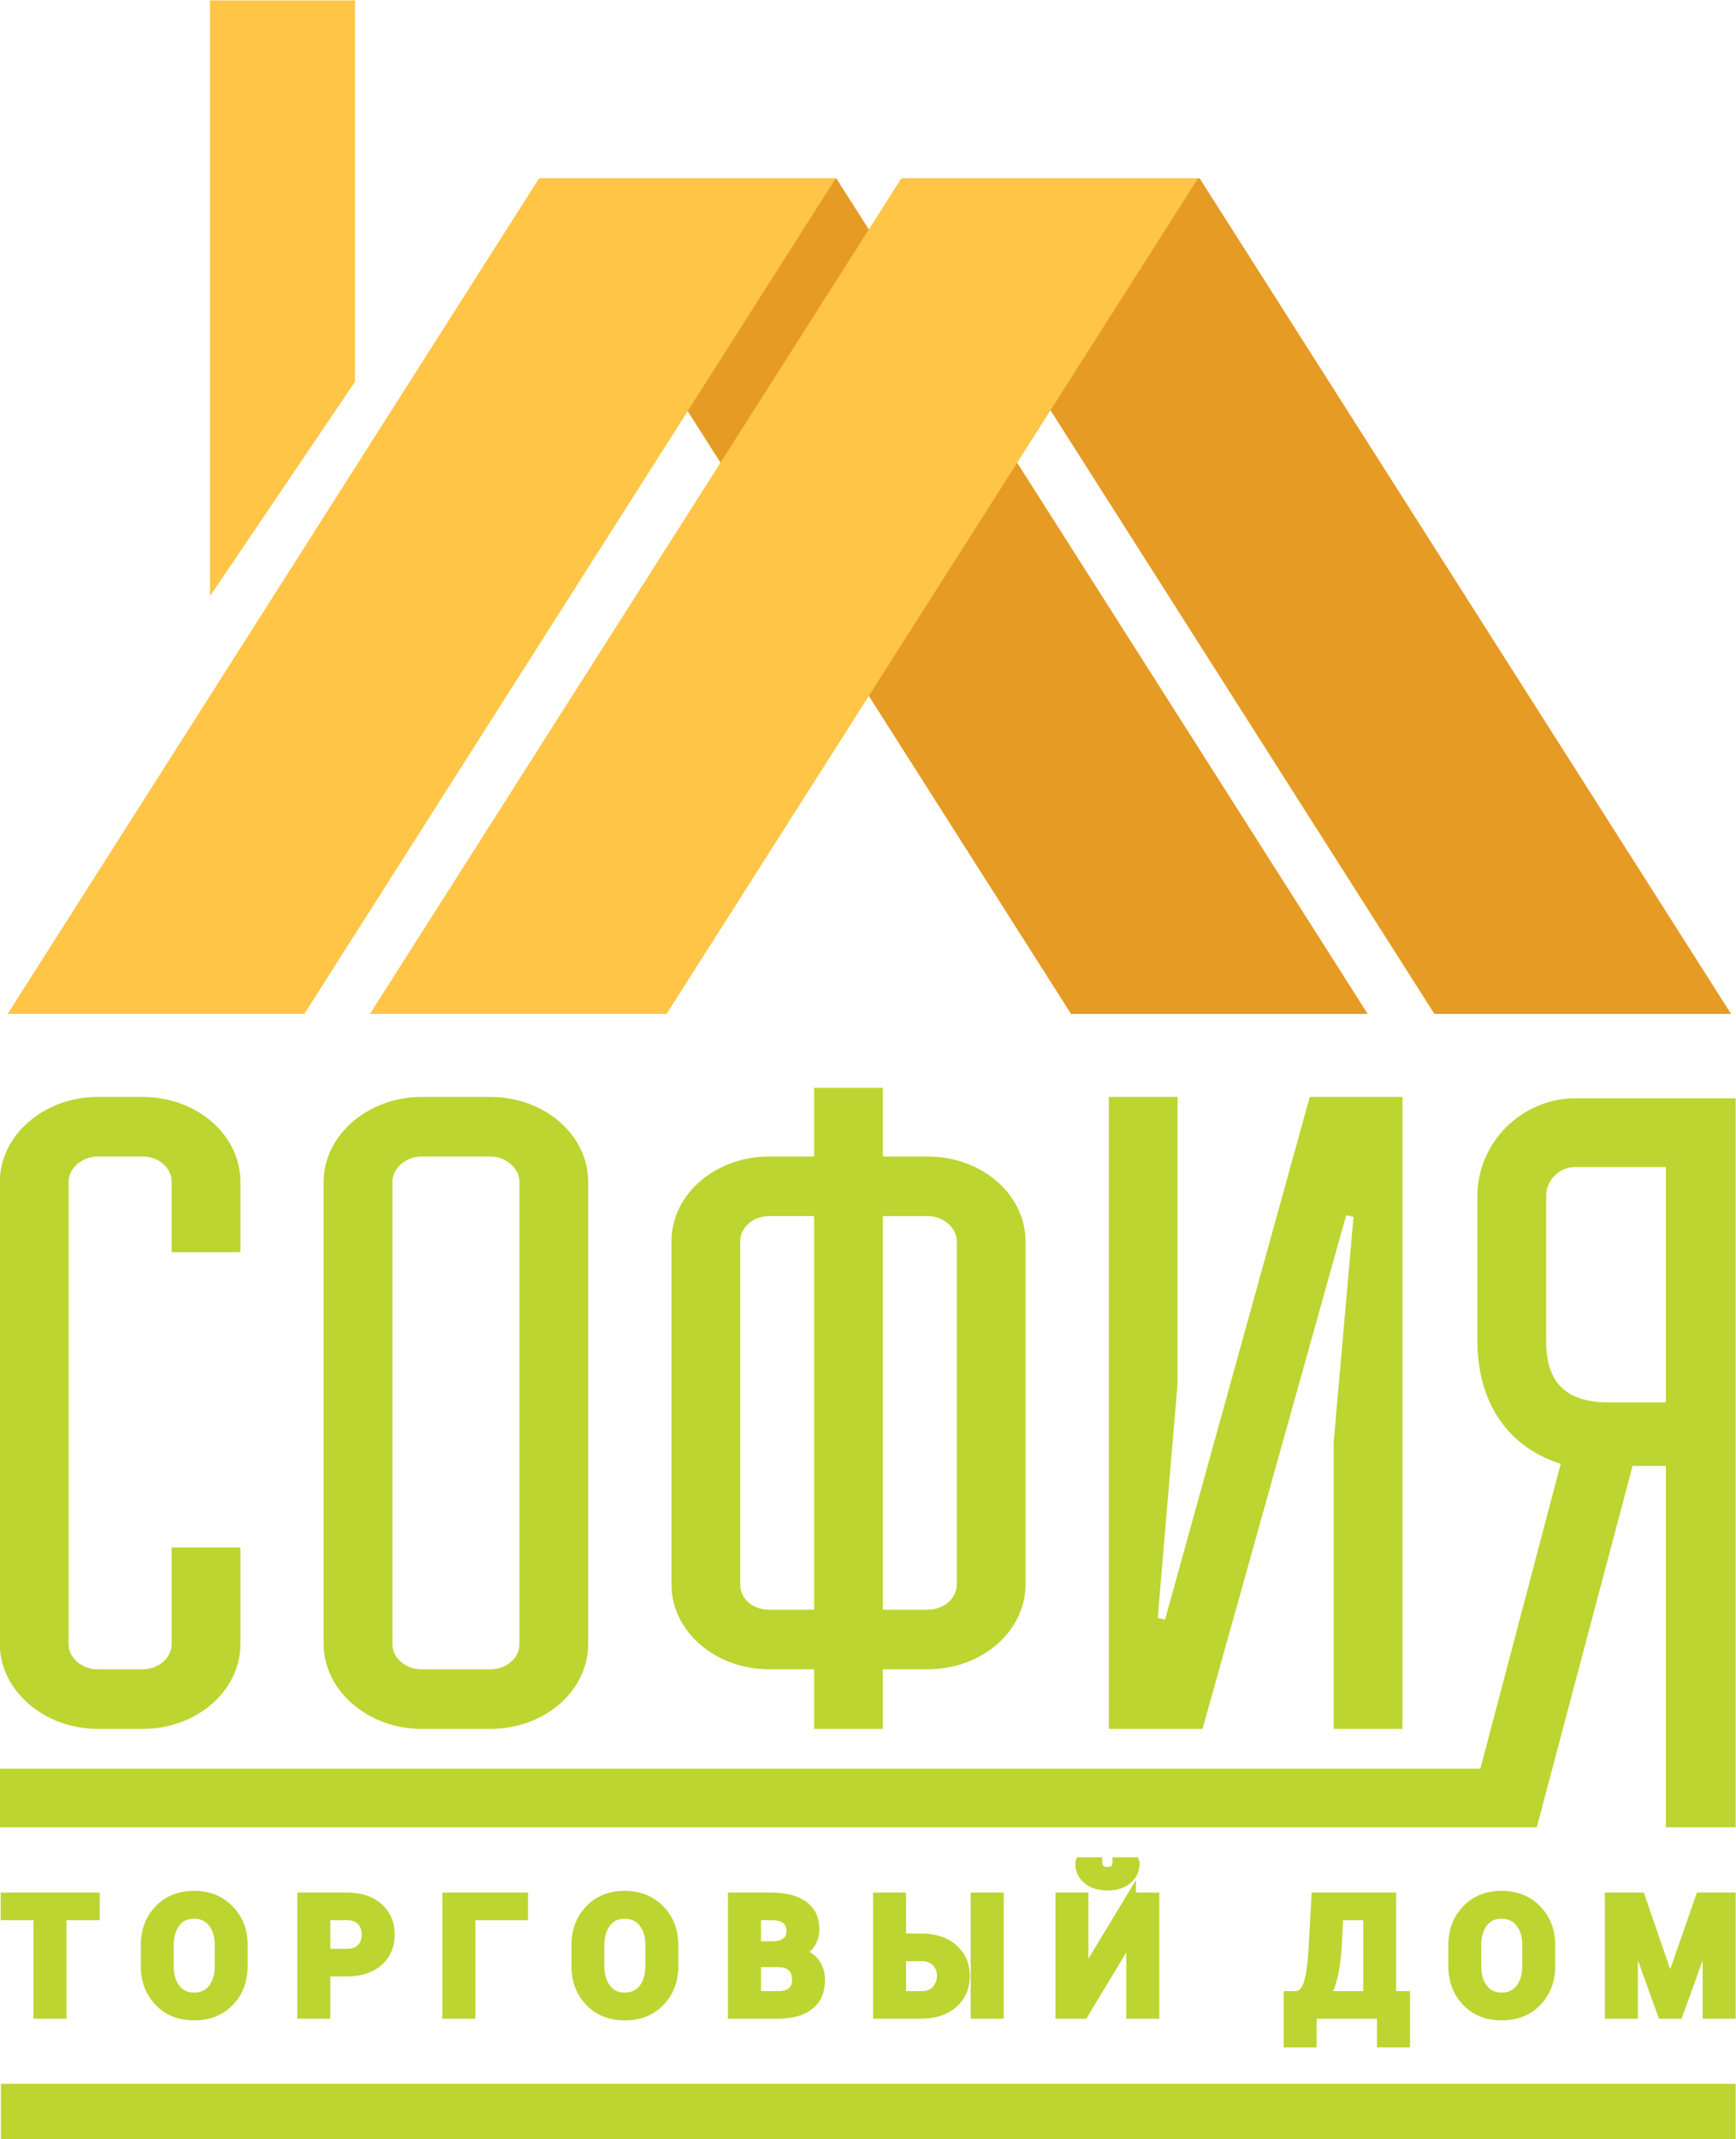 <?xml version="1.0" encoding="UTF-8" standalone="no"?>
<!-- Created with Inkscape (http://www.inkscape.org/) -->
<svg xmlns:dc="http://purl.org/dc/elements/1.1/" xmlns:cc="http://creativecommons.org/ns#" xmlns:rdf="http://www.w3.org/1999/02/22-rdf-syntax-ns#" xmlns:svg="http://www.w3.org/2000/svg" xmlns="http://www.w3.org/2000/svg" xmlns:sodipodi="http://sodipodi.sourceforge.net/DTD/sodipodi-0.dtd" xmlns:inkscape="http://www.inkscape.org/namespaces/inkscape" id="svg2" version="1.1" inkscape:version="0.91 r13725" xml:space="preserve" width="102" height="125.667" viewBox="0 0 102 125.667" sodipodi:docname="logo.svg"><script xmlns="" type="text/javascript" charset="utf-8" id="zm-extension"/><defs id="defs6"><clipPath clipPathUnits="userSpaceOnUse" id="clipPath38"><path d="m 0,841.89 595.28,0 L 595.28,0 0,0 0,841.89 Z" id="path40" inkscape:connector-curvature="0"/></clipPath></defs><sodipodi:namedview pagecolor="#ffffff" bordercolor="#666666" borderopacity="1" objecttolerance="10" gridtolerance="10" guidetolerance="10" inkscape:pageopacity="0" inkscape:pageshadow="2" inkscape:window-width="1920" inkscape:window-height="1017" id="namedview4" showgrid="false" fit-margin-top="0" fit-margin-left="0" fit-margin-right="0" fit-margin-bottom="0" inkscape:zoom="0.22425732" inkscape:cx="105.92699" inkscape:cy="134.38747" inkscape:window-x="-8" inkscape:window-y="-8" inkscape:window-maximized="1" inkscape:current-layer="g10"/><g id="g10" inkscape:groupmode="layer" inkscape:label="logo1" transform="matrix(1.25,0,0,-1.25,-266.123,517.461)"><g id="g4272" transform="matrix(0.453,0,0,0.453,116.447,171.437)"><g transform="translate(299.694,516.888)" id="g12"><path inkscape:connector-curvature="0" id="path14" style="fill:#e69b24;fill-opacity:1;fill-rule:nonzero;stroke:none" d="m 0,0 -30.78,0 55.138,-86.693 30.784,0 L 0,0 Z"/></g><g transform="translate(244.493,430.194)" id="g16"><path inkscape:connector-curvature="0" id="path18" style="fill:#ffc546;fill-opacity:1;fill-rule:nonzero;stroke:none" d="m 0,0 -30.782,0 55.142,86.693 30.784,0 L 0,0 Z"/></g><g transform="translate(337.397,516.888)" id="g20"><path inkscape:connector-curvature="0" id="path22" style="fill:#e69b24;fill-opacity:1;fill-rule:nonzero;stroke:none" d="m 0,0 -30.782,0 55.141,-86.693 30.784,0 L 0,0 Z"/></g><g transform="translate(282.085,430.194)" id="g24"><path inkscape:connector-curvature="0" id="path26" style="fill:#ffc546;fill-opacity:1;fill-rule:nonzero;stroke:none" d="m 0,0 -30.782,0 55.138,86.693 30.785,0 L 0,0 Z"/></g><g transform="translate(249.748,495.778)" id="g28"><path inkscape:connector-curvature="0" id="path30" style="fill:#ffc546;fill-opacity:1;fill-rule:nonzero;stroke:none" d="m 0,0 -15.039,-22.237 0,61.804 L 0,39.567 0,0 Z"/></g><path inkscape:connector-curvature="0" id="path32" style="fill:#bcd530;fill-opacity:1;fill-rule:nonzero;stroke:none" d="m 393.016,313.435 -180.004,0 0,5.756 180.004,0 0,-5.756 z"/><g id="g34"><g clip-path="url(#clipPath38)" id="g36"><g transform="translate(230.73,412.776)" id="g42"><path inkscape:connector-curvature="0" id="path44" style="fill:#bcd530;fill-opacity:1;fill-rule:nonzero;stroke:none" d="m 0,0 c 0,1.403 -1.296,2.626 -3.028,2.626 l -4.645,0 c -1.621,0 -3.023,-1.223 -3.023,-2.626 l 0,-47.948 c 0,-1.503 1.402,-2.629 3.023,-2.629 l 4.645,0 c 1.623,0 3.028,1.126 3.028,2.629 l 0,10.016 7.132,0 0,-10.016 c 0,-4.873 -4.541,-8.815 -10.16,-8.815 l -4.645,0 c -5.512,0 -10.158,3.942 -10.158,8.815 l 0,47.948 c 0,4.873 4.646,8.809 10.158,8.809 l 4.645,0 C 2.591,8.809 7.132,4.873 7.132,0 l 0,-7.304 L 0,-7.304 0,0 Z"/></g><g transform="translate(263.789,415.402)" id="g46"><path inkscape:connector-curvature="0" id="path48" style="fill:#bcd530;fill-opacity:1;fill-rule:nonzero;stroke:none" d="m 0,0 -7.131,0 c -1.618,0 -3.026,-1.223 -3.026,-2.626 l 0,-47.948 c 0,-1.503 1.408,-2.629 3.026,-2.629 l 7.131,0 c 1.621,0 3.027,1.126 3.027,2.629 l 0,47.948 C 3.027,-1.223 1.621,0 0,0 m 10.158,-50.574 c 0,-4.873 -4.539,-8.815 -10.158,-8.815 l -7.131,0 c -5.508,0 -10.158,3.942 -10.158,8.815 l 0,47.948 c 0,4.873 4.65,8.809 10.158,8.809 l 7.131,0 c 5.619,0 10.158,-3.936 10.158,-8.809 l 0,-47.948 z"/></g><g transform="translate(309.168,409.223)" id="g50"><path inkscape:connector-curvature="0" id="path52" style="fill:#bcd530;fill-opacity:1;fill-rule:nonzero;stroke:none" d="m 0,0 -4.642,0 0,-40.841 4.642,0 c 1.625,0 3.029,1.123 3.029,2.623 l 0,35.594 C 3.029,-1.217 1.625,0 0,0 m -16.422,0 c -1.728,0 -3.023,-1.217 -3.023,-2.624 l 0,-35.594 c 0,-1.5 1.295,-2.623 3.023,-2.623 l 4.646,0 0,40.841 -4.646,0 z m 11.78,6.18 4.642,0 c 5.619,0 10.158,-3.933 10.158,-8.804 l 0,-35.594 c 0,-4.873 -4.539,-8.805 -10.158,-8.805 l -4.642,0 0,-6.186 -7.134,0 0,6.186 -4.646,0 c -5.62,0 -10.156,3.932 -10.156,8.805 l 0,35.594 c 0,4.871 4.536,8.804 10.156,8.804 l 4.646,0 0,7.122 7.134,0 0,-7.122 z"/></g><g transform="translate(352.603,409.318)" id="g54"><path inkscape:connector-curvature="0" id="path56" style="fill:#bcd530;fill-opacity:1;fill-rule:nonzero;stroke:none" d="m 0,0 -14.908,-53.305 -9.727,0 0,65.572 7.133,0 0,-29.784 -2.053,-24.263 0.756,-0.187 15.018,54.234 9.619,0 0,-65.572 -7.135,0 0,29.789 L 0.758,-0.192 0,0 Z"/></g><g transform="translate(385.773,389.892)" id="g58"><path inkscape:connector-curvature="0" id="path60" style="fill:#bcd530;fill-opacity:1;fill-rule:nonzero;stroke:none" d="m 0,0 -5.94,0 c -4.432,0 -6.485,2.051 -6.485,6.372 l 0,15.022 c 0,1.725 1.407,3.024 3.023,3.024 L 0,24.418 0,0 Z m -9.402,31.548 c -5.507,0 -10.155,-4.538 -10.155,-10.154 l 0,-15.022 c 0,-5.729 2.592,-10.802 8.643,-12.753 l -8.335,-31.621 -153.626,0 0,-6.082 152.022,0 7.456,0 9.942,37.492 3.455,0 0,-37.492 7.242,0 0,75.632 -16.644,0 z"/></g><g transform="translate(222.769,336.67)" id="g62"><path inkscape:connector-curvature="0" id="path64" style="fill:#bcd530;fill-opacity:1;fill-rule:nonzero;stroke:none" d="m 0,0 -3.455,0 0,-10.223 -2.425,0 0,10.223 -3.405,0 0,1.868 L 0,1.868 0,0 Z"/></g><g transform="translate(222.769,336.67)" id="g66"><path inkscape:connector-curvature="0" id="path68" style="fill:none;stroke:#bcd530;stroke-width:0.999;stroke-linecap:butt;stroke-linejoin:miter;stroke-miterlimit:10;stroke-dasharray:none;stroke-opacity:1" d="m 0,0 -3.455,0 0,-10.223 -2.425,0 0,10.223 -3.405,0 0,1.868 L 0,1.868 0,0 Z"/></g><g transform="translate(235.699,333.598)" id="g70"><path inkscape:connector-curvature="0" id="path72" style="fill:#bcd530;fill-opacity:1;fill-rule:nonzero;stroke:none" d="M 0,0 C 0,0.94 -0.236,1.713 -0.706,2.316 -1.177,2.92 -1.827,3.222 -2.658,3.222 -3.477,3.222 -4.115,2.92 -4.572,2.316 -5.029,1.713 -5.257,0.94 -5.257,0 l 0,-2.192 c 0,-0.958 0.23,-1.74 0.689,-2.342 0.46,-0.604 1.101,-0.905 1.927,-0.905 0.83,0 1.478,0.301 1.944,0.905 C -0.232,-3.932 0,-3.15 0,-2.192 L 0,0 Z m 2.416,-2.192 c 0,-1.49 -0.468,-2.718 -1.403,-3.684 -0.936,-0.966 -2.154,-1.449 -3.654,-1.449 -1.495,0 -2.707,0.484 -3.637,1.454 -0.931,0.969 -1.396,2.194 -1.396,3.679 l 0,2.175 c 0,1.478 0.464,2.703 1.391,3.674 0.928,0.972 2.137,1.458 3.625,1.458 1.5,0 2.72,-0.486 3.662,-1.458 0.941,-0.971 1.412,-2.196 1.412,-3.674 l 0,-2.175 z"/></g><g transform="translate(235.699,333.598)" id="g74"><path inkscape:connector-curvature="0" id="path76" style="fill:none;stroke:#bcd530;stroke-width:0.999;stroke-linecap:butt;stroke-linejoin:miter;stroke-miterlimit:10;stroke-dasharray:none;stroke-opacity:1" d="M 0,0 C 0,0.94 -0.236,1.713 -0.706,2.316 -1.177,2.92 -1.827,3.222 -2.658,3.222 -3.477,3.222 -4.115,2.92 -4.572,2.316 -5.029,1.713 -5.257,0.94 -5.257,0 l 0,-2.192 c 0,-0.958 0.23,-1.74 0.689,-2.342 0.46,-0.604 1.101,-0.905 1.927,-0.905 0.83,0 1.478,0.301 1.944,0.905 C -0.232,-3.932 0,-3.15 0,-2.192 L 0,0 Z m 2.416,-2.192 c 0,-1.49 -0.468,-2.718 -1.403,-3.684 -0.936,-0.966 -2.154,-1.449 -3.654,-1.449 -1.495,0 -2.707,0.484 -3.637,1.454 -0.931,0.969 -1.396,2.194 -1.396,3.679 l 0,2.175 c 0,1.478 0.464,2.703 1.391,3.674 0.928,0.972 2.137,1.458 3.625,1.458 1.5,0 2.72,-0.486 3.662,-1.458 0.941,-0.971 1.412,-2.196 1.412,-3.674 l 0,-2.175 z"/></g><g transform="translate(246.693,332.7)" id="g78"><path inkscape:connector-curvature="0" id="path80" style="fill:#bcd530;fill-opacity:1;fill-rule:nonzero;stroke:none" d="M 0,0 2.201,0 C 2.876,0 3.389,0.185 3.736,0.553 4.086,0.921 4.26,1.39 4.26,1.96 4.26,2.541 4.087,3.021 3.741,3.4 3.395,3.78 2.881,3.97 2.201,3.97 L 0,3.97 0,0 Z m 0,-1.868 0,-4.385 -2.425,0 0,12.091 4.626,0 C 3.59,5.838 4.684,5.483 5.48,4.775 6.277,4.066 6.677,3.134 6.677,1.977 6.677,0.819 6.277,-0.11 5.48,-0.813 4.684,-1.517 3.59,-1.868 2.201,-1.868 l -2.201,0 z"/></g><g transform="translate(246.693,332.7)" id="g82"><path inkscape:connector-curvature="0" id="path84" style="fill:none;stroke:#bcd530;stroke-width:0.999;stroke-linecap:butt;stroke-linejoin:miter;stroke-miterlimit:10;stroke-dasharray:none;stroke-opacity:1" d="M 0,0 2.201,0 C 2.876,0 3.389,0.185 3.736,0.553 4.086,0.921 4.26,1.39 4.26,1.96 4.26,2.541 4.087,3.021 3.741,3.4 3.395,3.78 2.881,3.97 2.201,3.97 L 0,3.97 0,0 Z m 0,-1.868 0,-4.385 -2.425,0 0,12.091 4.626,0 C 3.59,5.838 4.684,5.483 5.48,4.775 6.277,4.066 6.677,3.134 6.677,1.977 6.677,0.819 6.277,-0.11 5.48,-0.813 4.684,-1.517 3.59,-1.868 2.201,-1.868 l -2.201,0 z"/></g><g transform="translate(267.205,336.67)" id="g86"><path inkscape:connector-curvature="0" id="path88" style="fill:#bcd530;fill-opacity:1;fill-rule:nonzero;stroke:none" d="m 0,0 -5.456,0 0,-10.223 -2.425,0 0,12.091 L 0,1.868 0,0 Z"/></g><g transform="translate(267.205,336.67)" id="g90"><path inkscape:connector-curvature="0" id="path92" style="fill:none;stroke:#bcd530;stroke-width:0.999;stroke-linecap:butt;stroke-linejoin:miter;stroke-miterlimit:10;stroke-dasharray:none;stroke-opacity:1" d="m 0,0 -5.456,0 0,-10.223 -2.425,0 0,12.091 L 0,1.868 0,0 Z"/></g><g transform="translate(280.383,333.598)" id="g94"><path inkscape:connector-curvature="0" id="path96" style="fill:#bcd530;fill-opacity:1;fill-rule:nonzero;stroke:none" d="M 0,0 C 0,0.94 -0.234,1.713 -0.705,2.316 -1.176,2.92 -1.826,3.222 -2.656,3.222 -3.477,3.222 -4.113,2.92 -4.57,2.316 -5.027,1.713 -5.256,0.94 -5.256,0 l 0,-2.192 c 0,-0.958 0.23,-1.74 0.69,-2.342 0.459,-0.604 1.101,-0.905 1.925,-0.905 0.83,0 1.479,0.301 1.944,0.905 C -0.232,-3.932 0,-3.15 0,-2.192 L 0,0 Z m 2.418,-2.192 c 0,-1.49 -0.469,-2.718 -1.404,-3.684 -0.936,-0.966 -2.155,-1.449 -3.655,-1.449 -1.494,0 -2.707,0.484 -3.636,1.454 -0.93,0.969 -1.395,2.194 -1.395,3.679 l 0,2.175 c 0,1.478 0.463,2.703 1.391,3.674 0.927,0.972 2.135,1.458 3.625,1.458 1.5,0 2.72,-0.486 3.662,-1.458 0.941,-0.971 1.412,-2.196 1.412,-3.674 l 0,-2.175 z"/></g><g transform="translate(280.383,333.598)" id="g98"><path inkscape:connector-curvature="0" id="path100" style="fill:none;stroke:#bcd530;stroke-width:0.999;stroke-linecap:butt;stroke-linejoin:miter;stroke-miterlimit:10;stroke-dasharray:none;stroke-opacity:1" d="M 0,0 C 0,0.94 -0.234,1.713 -0.705,2.316 -1.176,2.92 -1.826,3.222 -2.656,3.222 -3.477,3.222 -4.113,2.92 -4.57,2.316 -5.027,1.713 -5.256,0.94 -5.256,0 l 0,-2.192 c 0,-0.958 0.23,-1.74 0.69,-2.342 0.459,-0.604 1.101,-0.905 1.925,-0.905 0.83,0 1.479,0.301 1.944,0.905 C -0.232,-3.932 0,-3.15 0,-2.192 L 0,0 Z m 2.418,-2.192 c 0,-1.49 -0.469,-2.718 -1.404,-3.684 -0.936,-0.966 -2.155,-1.449 -3.655,-1.449 -1.494,0 -2.707,0.484 -3.636,1.454 -0.93,0.969 -1.395,2.194 -1.395,3.679 l 0,2.175 c 0,1.478 0.463,2.703 1.391,3.674 0.927,0.972 2.135,1.458 3.625,1.458 1.5,0 2.72,-0.486 3.662,-1.458 0.941,-0.971 1.412,-2.196 1.412,-3.674 l 0,-2.175 z"/></g><g transform="translate(291.378,331.795)" id="g102"><path inkscape:connector-curvature="0" id="path104" style="fill:#bcd530;fill-opacity:1;fill-rule:nonzero;stroke:none" d="m 0,0 0,-3.487 2.251,0 c 0.642,0 1.132,0.139 1.47,0.419 0.338,0.279 0.507,0.693 0.507,1.241 0,0.587 -0.166,1.038 -0.499,1.354 C 3.396,-0.157 2.896,0 2.226,0 L 0,0 Z m 0,1.678 1.62,0 c 0.648,0 1.146,0.133 1.494,0.398 0.349,0.266 0.524,0.653 0.524,1.163 0,0.559 -0.176,0.972 -0.528,1.238 C 2.759,4.742 2.234,4.875 1.537,4.875 L 0,4.875 0,1.678 Z m -2.425,-7.026 0,12.091 3.962,0 C 2.96,6.743 4.069,6.465 4.867,5.908 5.664,5.353 6.062,4.526 6.062,3.43 6.062,2.876 5.919,2.381 5.631,1.943 5.343,1.506 4.922,1.177 4.368,0.955 5.121,0.816 5.688,0.49 6.071,-0.024 6.453,-0.539 6.644,-1.141 6.644,-1.827 6.644,-2.983 6.262,-3.86 5.498,-4.455 4.733,-5.05 3.651,-5.348 2.251,-5.348 l -4.676,0 z"/></g><g transform="translate(291.378,331.795)" id="g106"><path inkscape:connector-curvature="0" id="path108" style="fill:none;stroke:#bcd530;stroke-width:0.999;stroke-linecap:butt;stroke-linejoin:miter;stroke-miterlimit:10;stroke-dasharray:none;stroke-opacity:1" d="m 0,0 0,-3.487 2.251,0 c 0.642,0 1.132,0.139 1.47,0.419 0.338,0.279 0.507,0.693 0.507,1.241 0,0.587 -0.166,1.038 -0.499,1.354 C 3.396,-0.157 2.896,0 2.226,0 L 0,0 Z m 0,1.678 1.62,0 c 0.648,0 1.146,0.133 1.494,0.398 0.349,0.266 0.524,0.653 0.524,1.163 0,0.559 -0.176,0.972 -0.528,1.238 C 2.759,4.742 2.234,4.875 1.537,4.875 L 0,4.875 0,1.678 Z m -2.425,-7.026 0,12.091 3.962,0 C 2.96,6.743 4.069,6.465 4.867,5.908 5.664,5.353 6.062,4.526 6.062,3.43 6.062,2.876 5.919,2.381 5.631,1.943 5.343,1.506 4.922,1.177 4.368,0.955 5.121,0.816 5.688,0.49 6.071,-0.024 6.453,-0.539 6.644,-1.141 6.644,-1.827 6.644,-2.983 6.262,-3.86 5.498,-4.455 4.733,-5.05 3.651,-5.348 2.251,-5.348 l -4.676,0 z"/></g><path inkscape:connector-curvature="0" id="path110" style="fill:#bcd530;fill-opacity:1;fill-rule:nonzero;stroke:none" d="m 316.565,326.447 -2.425,0 0,12.091 2.425,0 0,-12.091 z m -10.131,5.971 0,-4.11 2.076,0 c 0.681,0 1.206,0.202 1.574,0.606 0.368,0.403 0.552,0.899 0.552,1.486 0,0.565 -0.184,1.042 -0.552,1.433 -0.368,0.39 -0.893,0.585 -1.574,0.585 l -2.076,0 z m 0,1.868 2.076,0 c 1.389,0 2.494,-0.362 3.313,-1.088 0.82,-0.724 1.23,-1.663 1.23,-2.814 0,-1.163 -0.411,-2.11 -1.234,-2.841 -0.822,-0.731 -1.924,-1.096 -3.309,-1.096 l -4.501,0 0,12.091 2.425,0 0,-4.252 z"/><path inkscape:connector-curvature="0" id="path112" style="fill:none;stroke:#bcd530;stroke-width:0.999;stroke-linecap:butt;stroke-linejoin:miter;stroke-miterlimit:10;stroke-dasharray:none;stroke-opacity:1" d="m 316.565,326.447 -2.425,0 0,12.091 2.425,0 0,-12.091 z m -10.131,5.971 0,-4.11 2.076,0 c 0.681,0 1.206,0.202 1.574,0.606 0.368,0.403 0.552,0.899 0.552,1.486 0,0.565 -0.184,1.042 -0.552,1.433 -0.368,0.39 -0.893,0.585 -1.574,0.585 l -2.076,0 z m 0,1.868 2.076,0 c 1.389,0 2.494,-0.362 3.313,-1.088 0.82,-0.724 1.23,-1.663 1.23,-2.814 0,-1.163 -0.411,-2.11 -1.234,-2.841 -0.822,-0.731 -1.924,-1.096 -3.309,-1.096 l -4.501,0 0,12.091 2.425,0 0,-4.252 z"/><g transform="translate(330.641,342.192)" id="g114"><path inkscape:connector-curvature="0" id="path116" style="fill:#bcd530;fill-opacity:1;fill-rule:nonzero;stroke:none" d="m 0,0 0.017,-0.05 c 0.027,-0.703 -0.218,-1.278 -0.736,-1.723 -0.517,-0.446 -1.214,-0.668 -2.089,-0.668 -0.88,0 -1.58,0.222 -2.1,0.668 -0.521,0.445 -0.764,1.02 -0.731,1.723 L -5.622,0 -3.854,0 c 0,-0.294 0.084,-0.535 0.253,-0.723 0.169,-0.188 0.434,-0.282 0.793,-0.282 0.35,0 0.609,0.094 0.778,0.282 0.168,0.188 0.253,0.429 0.253,0.723 L 0,0 Z m -0.357,-3.654 2.424,0 0,-12.091 -2.424,0 0,8.08 -0.05,0.008 -4.883,-8.088 -2.417,0 0,12.091 2.417,0 0,-8.072 0.05,-0.008 4.883,8.08 z"/></g><g transform="translate(330.641,342.192)" id="g118"><path inkscape:connector-curvature="0" id="path120" style="fill:none;stroke:#bcd530;stroke-width:0.999;stroke-linecap:butt;stroke-linejoin:miter;stroke-miterlimit:10;stroke-dasharray:none;stroke-opacity:1" d="m 0,0 0.017,-0.05 c 0.027,-0.703 -0.218,-1.278 -0.736,-1.723 -0.517,-0.446 -1.214,-0.668 -2.089,-0.668 -0.88,0 -1.58,0.222 -2.1,0.668 -0.521,0.445 -0.764,1.02 -0.731,1.723 L -5.622,0 -3.854,0 c 0,-0.294 0.084,-0.535 0.253,-0.723 0.169,-0.188 0.434,-0.282 0.793,-0.282 0.35,0 0.609,0.094 0.778,0.282 0.168,0.188 0.253,0.429 0.253,0.723 L 0,0 Z m -0.357,-3.654 2.424,0 0,-12.091 -2.424,0 0,8.08 -0.05,0.008 -4.883,-8.088 -2.417,0 0,12.091 2.417,0 0,-8.072 0.05,-0.008 4.883,8.08 z"/></g><g transform="translate(351.642,333.589)" id="g122"><path inkscape:connector-curvature="0" id="path124" style="fill:#bcd530;fill-opacity:1;fill-rule:nonzero;stroke:none" d="m 0,0 c -0.056,-1.168 -0.183,-2.192 -0.382,-3.072 -0.199,-0.881 -0.471,-1.617 -0.813,-2.209 l 4.425,0 0,8.362 -3.064,0 L 0,0 Z m 7.084,-10.114 -2.425,0 0,2.972 -7.274,0 0,-2.972 -2.417,0 0,4.833 0.706,0 c 0.631,0 1.085,0.421 1.361,1.261 0.277,0.842 0.457,2.182 0.54,4.02 l 0.275,4.949 7.797,0 0,-10.23 1.437,0 0,-4.833 z"/></g><g transform="translate(351.642,333.589)" id="g126"><path inkscape:connector-curvature="0" id="path128" style="fill:none;stroke:#bcd530;stroke-width:0.999;stroke-linecap:butt;stroke-linejoin:miter;stroke-miterlimit:10;stroke-dasharray:none;stroke-opacity:1" d="m 0,0 c -0.056,-1.168 -0.183,-2.192 -0.382,-3.072 -0.199,-0.881 -0.471,-1.617 -0.813,-2.209 l 4.425,0 0,8.362 -3.064,0 L 0,0 Z m 7.084,-10.114 -2.425,0 0,2.972 -7.274,0 0,-2.972 -2.417,0 0,4.833 0.706,0 c 0.631,0 1.085,0.421 1.361,1.261 0.277,0.842 0.457,2.182 0.54,4.02 l 0.275,4.949 7.797,0 0,-10.23 1.437,0 0,-4.833 z"/></g><g transform="translate(371.372,333.598)" id="g130"><path inkscape:connector-curvature="0" id="path132" style="fill:#bcd530;fill-opacity:1;fill-rule:nonzero;stroke:none" d="M 0,0 C 0,0.94 -0.235,1.713 -0.706,2.316 -1.177,2.92 -1.827,3.222 -2.657,3.222 -3.477,3.222 -4.114,2.92 -4.571,2.316 -5.028,1.713 -5.257,0.94 -5.257,0 l 0,-2.192 c 0,-0.958 0.231,-1.74 0.69,-2.342 0.46,-0.604 1.101,-0.905 1.926,-0.905 0.83,0 1.479,0.301 1.944,0.905 C -0.232,-3.932 0,-3.15 0,-2.192 L 0,0 Z m 2.417,-2.192 c 0,-1.49 -0.469,-2.718 -1.404,-3.684 -0.936,-0.966 -2.154,-1.449 -3.654,-1.449 -1.495,0 -2.707,0.484 -3.637,1.454 -0.93,0.969 -1.395,2.194 -1.395,3.679 l 0,2.175 c 0,1.478 0.464,2.703 1.391,3.674 0.928,0.972 2.136,1.458 3.625,1.458 1.5,0 2.72,-0.486 3.662,-1.458 0.941,-0.971 1.412,-2.196 1.412,-3.674 l 0,-2.175 z"/></g><g transform="translate(371.372,333.598)" id="g134"><path inkscape:connector-curvature="0" id="path136" style="fill:none;stroke:#bcd530;stroke-width:0.999;stroke-linecap:butt;stroke-linejoin:miter;stroke-miterlimit:10;stroke-dasharray:none;stroke-opacity:1" d="M 0,0 C 0,0.94 -0.235,1.713 -0.706,2.316 -1.177,2.92 -1.827,3.222 -2.657,3.222 -3.477,3.222 -4.114,2.92 -4.571,2.316 -5.028,1.713 -5.257,0.94 -5.257,0 l 0,-2.192 c 0,-0.958 0.231,-1.74 0.69,-2.342 0.46,-0.604 1.101,-0.905 1.926,-0.905 0.83,0 1.479,0.301 1.944,0.905 C -0.232,-3.932 0,-3.15 0,-2.192 L 0,0 Z m 2.417,-2.192 c 0,-1.49 -0.469,-2.718 -1.404,-3.684 -0.936,-0.966 -2.154,-1.449 -3.654,-1.449 -1.495,0 -2.707,0.484 -3.637,1.454 -0.93,0.969 -1.395,2.194 -1.395,3.679 l 0,2.175 c 0,1.478 0.464,2.703 1.391,3.674 0.928,0.972 2.136,1.458 3.625,1.458 1.5,0 2.72,-0.486 3.662,-1.458 0.941,-0.971 1.412,-2.196 1.412,-3.674 l 0,-2.175 z"/></g><g transform="translate(386.196,329.628)" id="g138"><path inkscape:connector-curvature="0" id="path140" style="fill:#bcd530;fill-opacity:1;fill-rule:nonzero;stroke:none" d="m 0,0 0.05,0 3.105,8.91 3.164,0 0,-12.091 -2.424,0 0,8.254 -0.05,0.009 -2.991,-8.263 -1.643,0 -2.989,8.28 -0.051,-0.009 0,-8.271 -2.425,0 0,12.091 3.181,0 L 0,0 Z"/></g><g transform="translate(386.196,329.628)" id="g142"><path inkscape:connector-curvature="0" id="path144" style="fill:none;stroke:#bcd530;stroke-width:0.999;stroke-linecap:butt;stroke-linejoin:miter;stroke-miterlimit:10;stroke-dasharray:none;stroke-opacity:1" d="m 0,0 0.05,0 3.105,8.91 3.164,0 0,-12.091 -2.424,0 0,8.254 -0.05,0.009 -2.991,-8.263 -1.643,0 -2.989,8.28 -0.051,-0.009 0,-8.271 -2.425,0 0,12.091 3.181,0 L 0,0 Z"/></g></g></g></g></g></svg>
